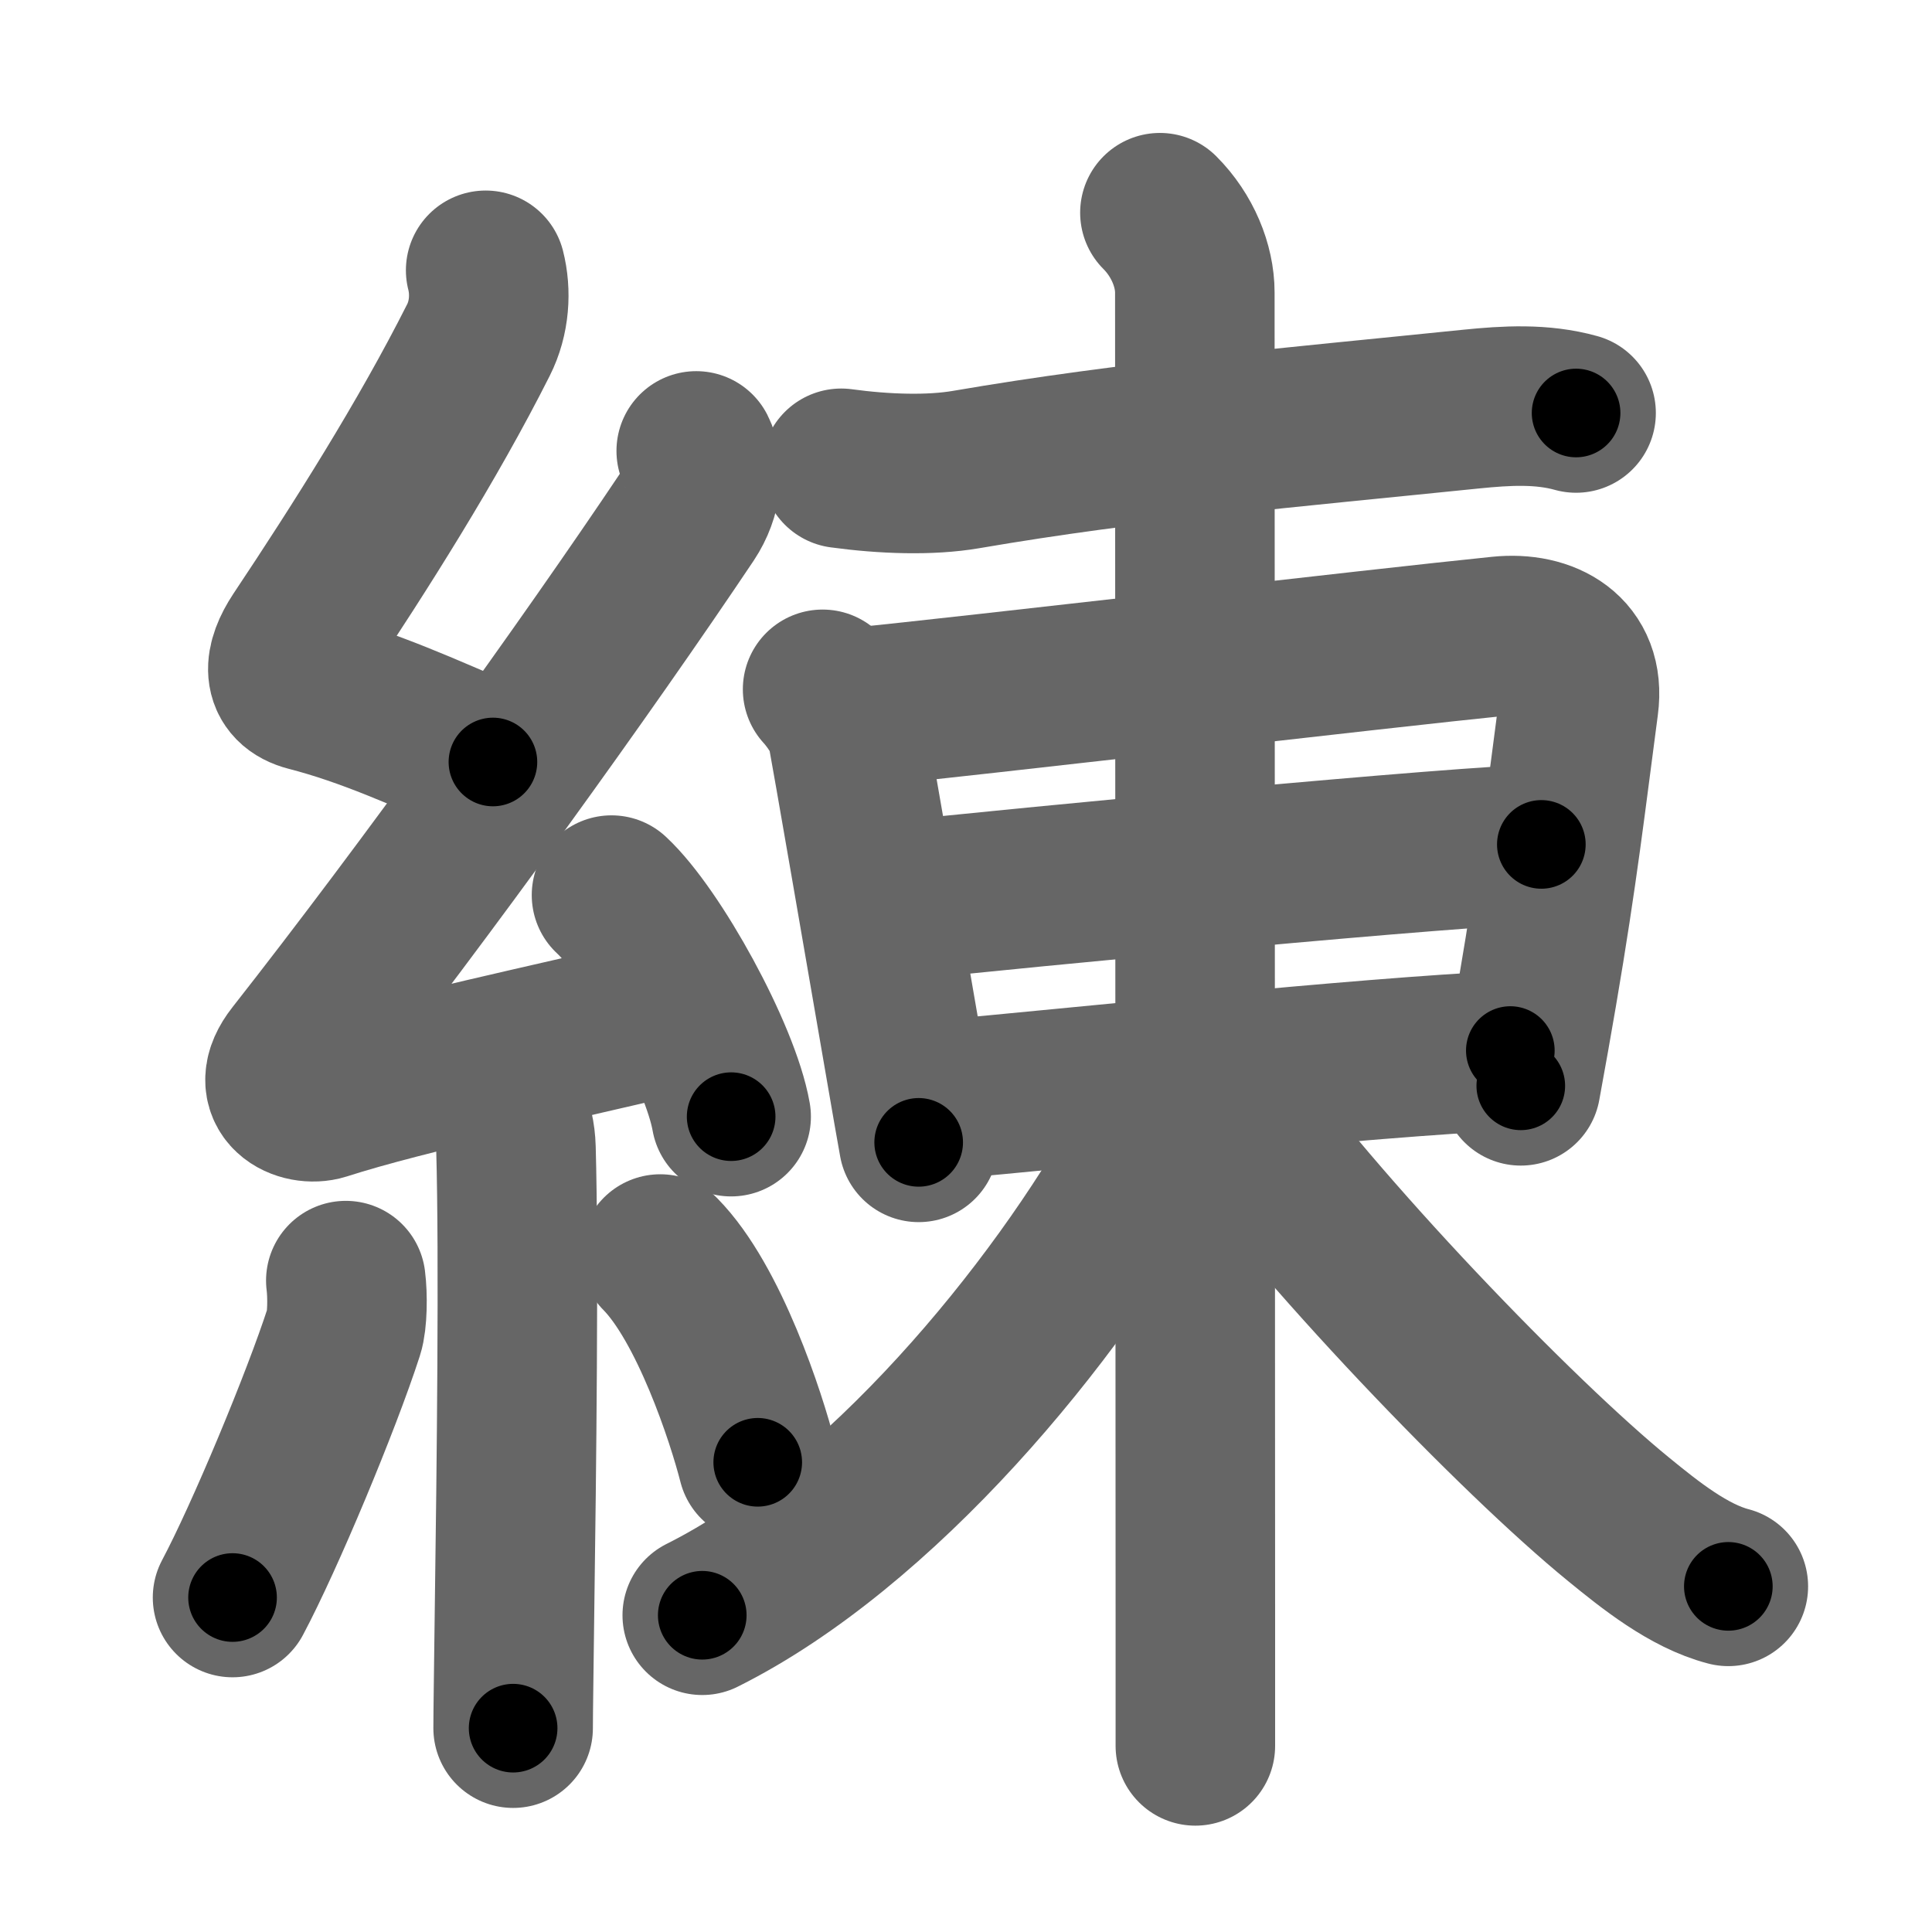 <svg xmlns="http://www.w3.org/2000/svg" width="109" height="109" viewBox="0 0 109 109" id="7df4"><g fill="none" stroke="#666" stroke-width="9" stroke-linecap="round" stroke-linejoin="round"><g><g><path d="M27.4,15.25c0.31,1.21,0.23,2.68-0.41,3.94c-2.86,5.68-6.67,11.69-10.07,16.79c-0.92,1.39-1.05,2.64,0.5,3.04c3.37,0.87,6.33,2.23,10.39,3.97" /><path d="M39.28,25.44c0.47,0.93,0.34,2.43-0.5,3.69C33.08,37.64,24,50.25,16.65,59.61c-1.55,1.97,0.43,2.83,1.57,2.47c4.75-1.53,13.12-3.27,19.23-4.74" /><path d="M34.5,50.5c2.38,2.21,6.15,9.07,6.75,12.5" /><path d="M27.58,61.26c0.89,0.89,1.49,2.03,1.53,3.53c0.17,6.05,0.03,18.2-0.08,25.96c-0.04,3.34-0.08,5.87-0.08,6.75" /><path d="M19.51,72.25c0.11,0.85,0.09,2.27-0.11,2.88c-1.28,3.96-4.47,11.6-6.28,15" /><path d="M37.25,70.75c2.75,2.78,4.86,9.23,5.5,11.75" /></g><g p4:phon="東" xmlns:p4="http://kanjivg.tagaini.net"><g><path d="M47.46,26.42c2.42,0.33,5.01,0.42,7.05,0.07c9.37-1.61,18.24-2.36,28.49-3.41c1.98-0.2,3.98-0.32,5.92,0.22" /></g><g><path d="M46.41,38.89c0.34,0.36,1.22,1.49,1.38,2.34c0.25,1.32,2.12,12.15,3.24,18.64c0.38,2.21,0.68,3.92,0.8,4.58" /><path d="M48.53,39.89c5.79-0.57,29.48-3.33,36.11-4c2.54-0.26,4.82,0.96,4.43,3.87c-0.71,5.34-1.18,9.49-2.34,16.26c-0.27,1.59-0.58,3.32-0.93,5.24" /><path d="M50.57,50.84c6.36-0.71,32.58-3.2,36.39-3.2" /><path d="M52.89,62.07c7.73-0.69,23.78-2.4,32.32-2.8" /></g><g><path d="M65.44,12c1.28,1.28,1.97,3,1.97,4.5c0,0.88,0.02,54.06,0.03,74.88c0,3.3,0,5.79,0,7.12" /><path d="M65.44,61.5c0,1.12-0.15,2.31-0.68,3.26c-5.23,9.46-15.14,21.37-25.14,26.37" /><path d="M68.69,61.5c5.75,7.99,16.89,19.54,22.63,24.22c1.75,1.43,3.95,3.2,6.19,3.78" /></g></g></g></g><g fill="none" stroke="#000" stroke-width="5" stroke-linecap="round" stroke-linejoin="round"><g><g><path d="M27.4,15.25c0.31,1.21,0.23,2.68-0.41,3.94c-2.86,5.68-6.67,11.69-10.07,16.79c-0.92,1.39-1.05,2.64,0.5,3.04c3.37,0.87,6.33,2.23,10.39,3.97" stroke-dasharray="38.581" stroke-dashoffset="38.581"><animate attributeName="stroke-dashoffset" values="38.581;38.581;0" dur="0.386s" fill="freeze" begin="0s;7df4.click" /></path><path d="M39.28,25.44c0.47,0.93,0.34,2.43-0.5,3.69C33.08,37.64,24,50.25,16.65,59.61c-1.55,1.97,0.43,2.83,1.57,2.47c4.75-1.53,13.12-3.27,19.23-4.74" stroke-dasharray="65.629" stroke-dashoffset="65.629"><animate attributeName="stroke-dashoffset" values="65.629" fill="freeze" begin="7df4.click" /><animate attributeName="stroke-dashoffset" values="65.629;65.629;0" keyTimes="0;0.439;1" dur="0.879s" fill="freeze" begin="0s;7df4.click" /></path><path d="M34.5,50.5c2.38,2.21,6.15,9.07,6.75,12.5" stroke-dasharray="14.348" stroke-dashoffset="14.348"><animate attributeName="stroke-dashoffset" values="14.348" fill="freeze" begin="7df4.click" /><animate attributeName="stroke-dashoffset" values="14.348;14.348;0" keyTimes="0;0.86;1" dur="1.022s" fill="freeze" begin="0s;7df4.click" /></path><path d="M27.58,61.26c0.89,0.89,1.49,2.03,1.53,3.53c0.17,6.05,0.03,18.2-0.08,25.96c-0.04,3.34-0.08,5.87-0.08,6.75" stroke-dasharray="36.66" stroke-dashoffset="36.66"><animate attributeName="stroke-dashoffset" values="36.66" fill="freeze" begin="7df4.click" /><animate attributeName="stroke-dashoffset" values="36.66;36.66;0" keyTimes="0;0.736;1" dur="1.389s" fill="freeze" begin="0s;7df4.click" /></path><path d="M19.51,72.25c0.11,0.85,0.09,2.27-0.11,2.88c-1.28,3.96-4.47,11.6-6.28,15" stroke-dasharray="19.173" stroke-dashoffset="19.173"><animate attributeName="stroke-dashoffset" values="19.173" fill="freeze" begin="7df4.click" /><animate attributeName="stroke-dashoffset" values="19.173;19.173;0" keyTimes="0;0.879;1" dur="1.581s" fill="freeze" begin="0s;7df4.click" /></path><path d="M37.25,70.75c2.75,2.78,4.86,9.23,5.5,11.75" stroke-dasharray="13.088" stroke-dashoffset="13.088"><animate attributeName="stroke-dashoffset" values="13.088" fill="freeze" begin="7df4.click" /><animate attributeName="stroke-dashoffset" values="13.088;13.088;0" keyTimes="0;0.923;1" dur="1.712s" fill="freeze" begin="0s;7df4.click" /></path></g><g p4:phon="東" xmlns:p4="http://kanjivg.tagaini.net"><g><path d="M47.46,26.42c2.42,0.33,5.01,0.42,7.05,0.07c9.37-1.61,18.24-2.36,28.49-3.41c1.98-0.2,3.98-0.32,5.92,0.22" stroke-dasharray="41.736" stroke-dashoffset="41.736"><animate attributeName="stroke-dashoffset" values="41.736" fill="freeze" begin="7df4.click" /><animate attributeName="stroke-dashoffset" values="41.736;41.736;0" keyTimes="0;0.804;1" dur="2.129s" fill="freeze" begin="0s;7df4.click" /></path></g><g><path d="M46.41,38.89c0.34,0.36,1.22,1.49,1.38,2.34c0.25,1.32,2.12,12.15,3.24,18.64c0.38,2.21,0.68,3.92,0.8,4.58" stroke-dasharray="26.313" stroke-dashoffset="26.313"><animate attributeName="stroke-dashoffset" values="26.313" fill="freeze" begin="7df4.click" /><animate attributeName="stroke-dashoffset" values="26.313;26.313;0" keyTimes="0;0.89;1" dur="2.392s" fill="freeze" begin="0s;7df4.click" /></path><path d="M48.53,39.89c5.79-0.57,29.48-3.33,36.11-4c2.54-0.26,4.82,0.96,4.43,3.87c-0.71,5.34-1.18,9.49-2.34,16.26c-0.27,1.59-0.58,3.32-0.93,5.24" stroke-dasharray="65.047" stroke-dashoffset="65.047"><animate attributeName="stroke-dashoffset" values="65.047" fill="freeze" begin="7df4.click" /><animate attributeName="stroke-dashoffset" values="65.047;65.047;0" keyTimes="0;0.83;1" dur="2.881s" fill="freeze" begin="0s;7df4.click" /></path><path d="M50.57,50.84c6.36-0.71,32.58-3.2,36.39-3.2" stroke-dasharray="36.536" stroke-dashoffset="36.536"><animate attributeName="stroke-dashoffset" values="36.536" fill="freeze" begin="7df4.click" /><animate attributeName="stroke-dashoffset" values="36.536;36.536;0" keyTimes="0;0.888;1" dur="3.246s" fill="freeze" begin="0s;7df4.click" /></path><path d="M52.89,62.07c7.73-0.69,23.78-2.4,32.32-2.8" stroke-dasharray="32.444" stroke-dashoffset="32.444"><animate attributeName="stroke-dashoffset" values="32.444" fill="freeze" begin="7df4.click" /><animate attributeName="stroke-dashoffset" values="32.444;32.444;0" keyTimes="0;0.909;1" dur="3.57s" fill="freeze" begin="0s;7df4.click" /></path></g><g><path d="M65.44,12c1.28,1.28,1.97,3,1.97,4.5c0,0.88,0.02,54.06,0.03,74.88c0,3.3,0,5.79,0,7.12" stroke-dasharray="87.036" stroke-dashoffset="87.036"><animate attributeName="stroke-dashoffset" values="87.036" fill="freeze" begin="7df4.click" /><animate attributeName="stroke-dashoffset" values="87.036;87.036;0" keyTimes="0;0.845;1" dur="4.224s" fill="freeze" begin="0s;7df4.click" /></path><path d="M65.44,61.5c0,1.12-0.15,2.31-0.68,3.26c-5.23,9.46-15.14,21.37-25.14,26.37" stroke-dasharray="40.266" stroke-dashoffset="40.266"><animate attributeName="stroke-dashoffset" values="40.266" fill="freeze" begin="7df4.click" /><animate attributeName="stroke-dashoffset" values="40.266;40.266;0" keyTimes="0;0.913;1" dur="4.627s" fill="freeze" begin="0s;7df4.click" /></path><path d="M68.69,61.5c5.75,7.99,16.89,19.54,22.63,24.22c1.75,1.43,3.95,3.2,6.19,3.78" stroke-dasharray="40.52" stroke-dashoffset="40.52"><animate attributeName="stroke-dashoffset" values="40.52" fill="freeze" begin="7df4.click" /><animate attributeName="stroke-dashoffset" values="40.52;40.52;0" keyTimes="0;0.92;1" dur="5.032s" fill="freeze" begin="0s;7df4.click" /></path></g></g></g></g></svg>
